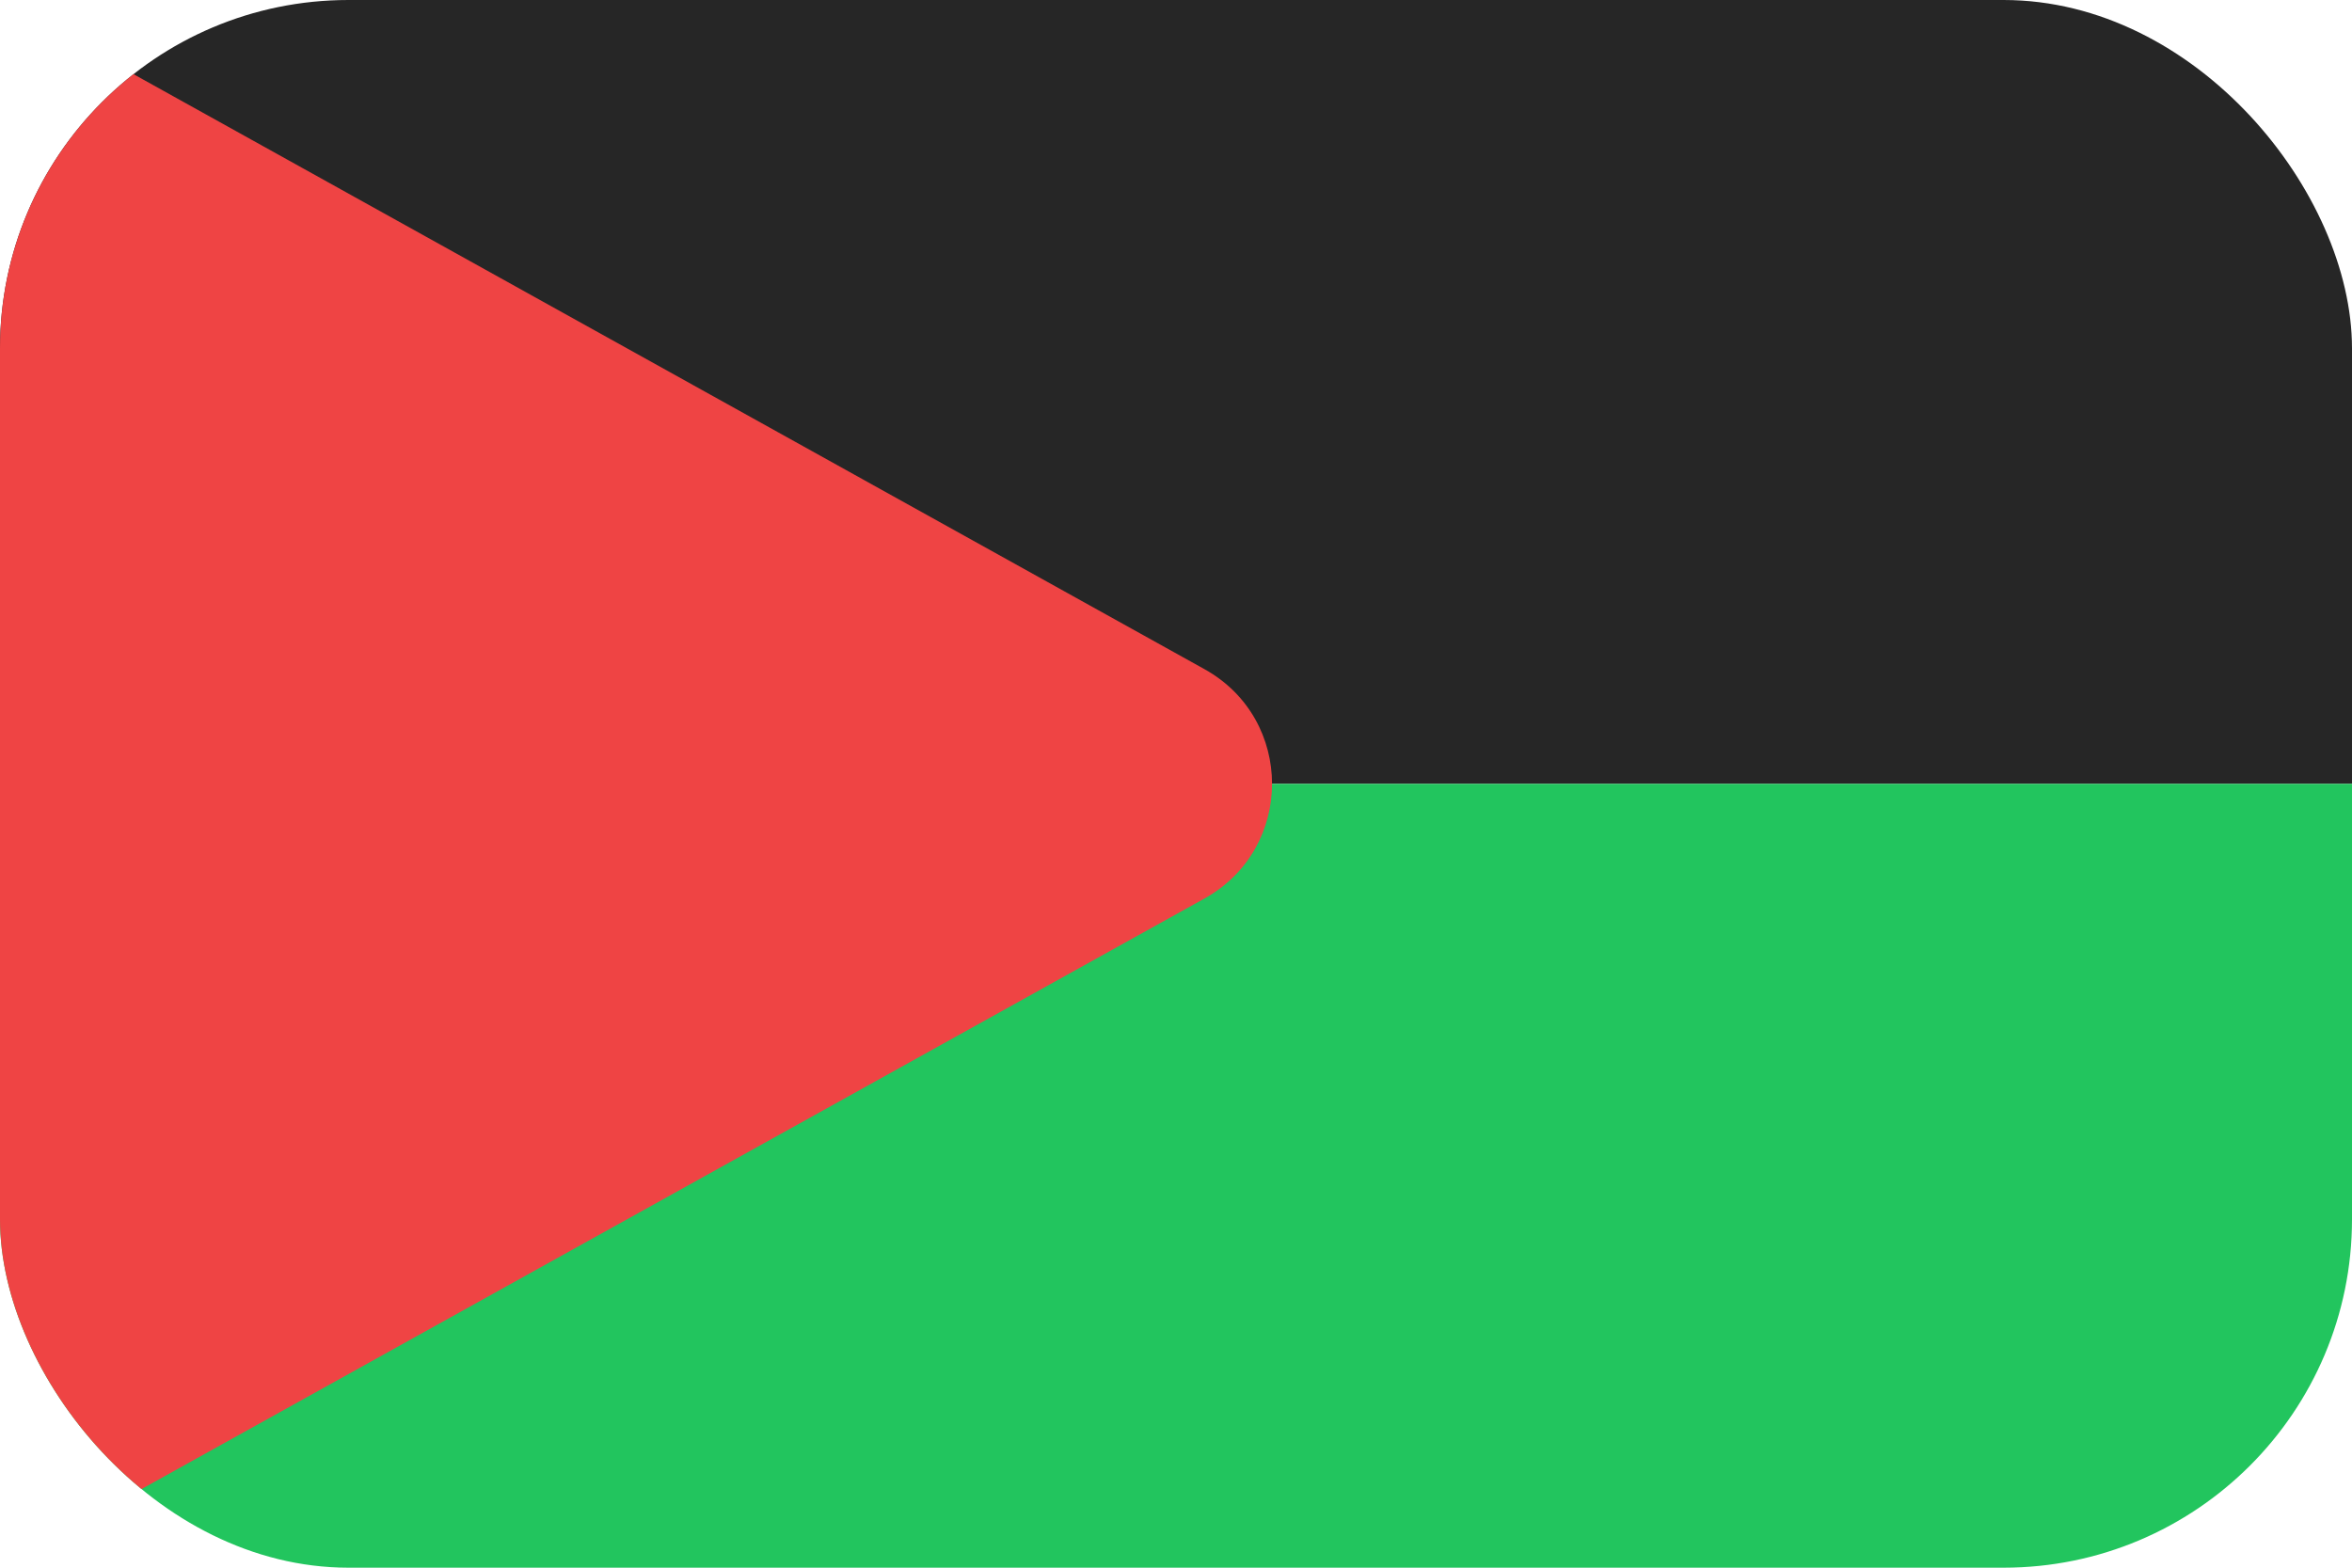 <svg width="54" height="36" viewBox="0 0 54 36" fill="none" xmlns="http://www.w3.org/2000/svg">
<g clip-path="url(#clip0_97_1518)">
<path d="M0 0H54V18H0V0Z" fill="#262626"/>
<path d="M0 18H54V36H0V18Z" fill="#22C55E"/>
<path d="M27.66 20.63C29.72 19.48 29.72 16.52 27.66 15.37L0 0V36L27.66 20.63Z" fill="#EF4444"/>
</g>
<defs>
<clipPath id="clip0_97_1518">
<rect width="54" height="36" rx="8" fill="white"/>
</clipPath>
</defs>
</svg>
